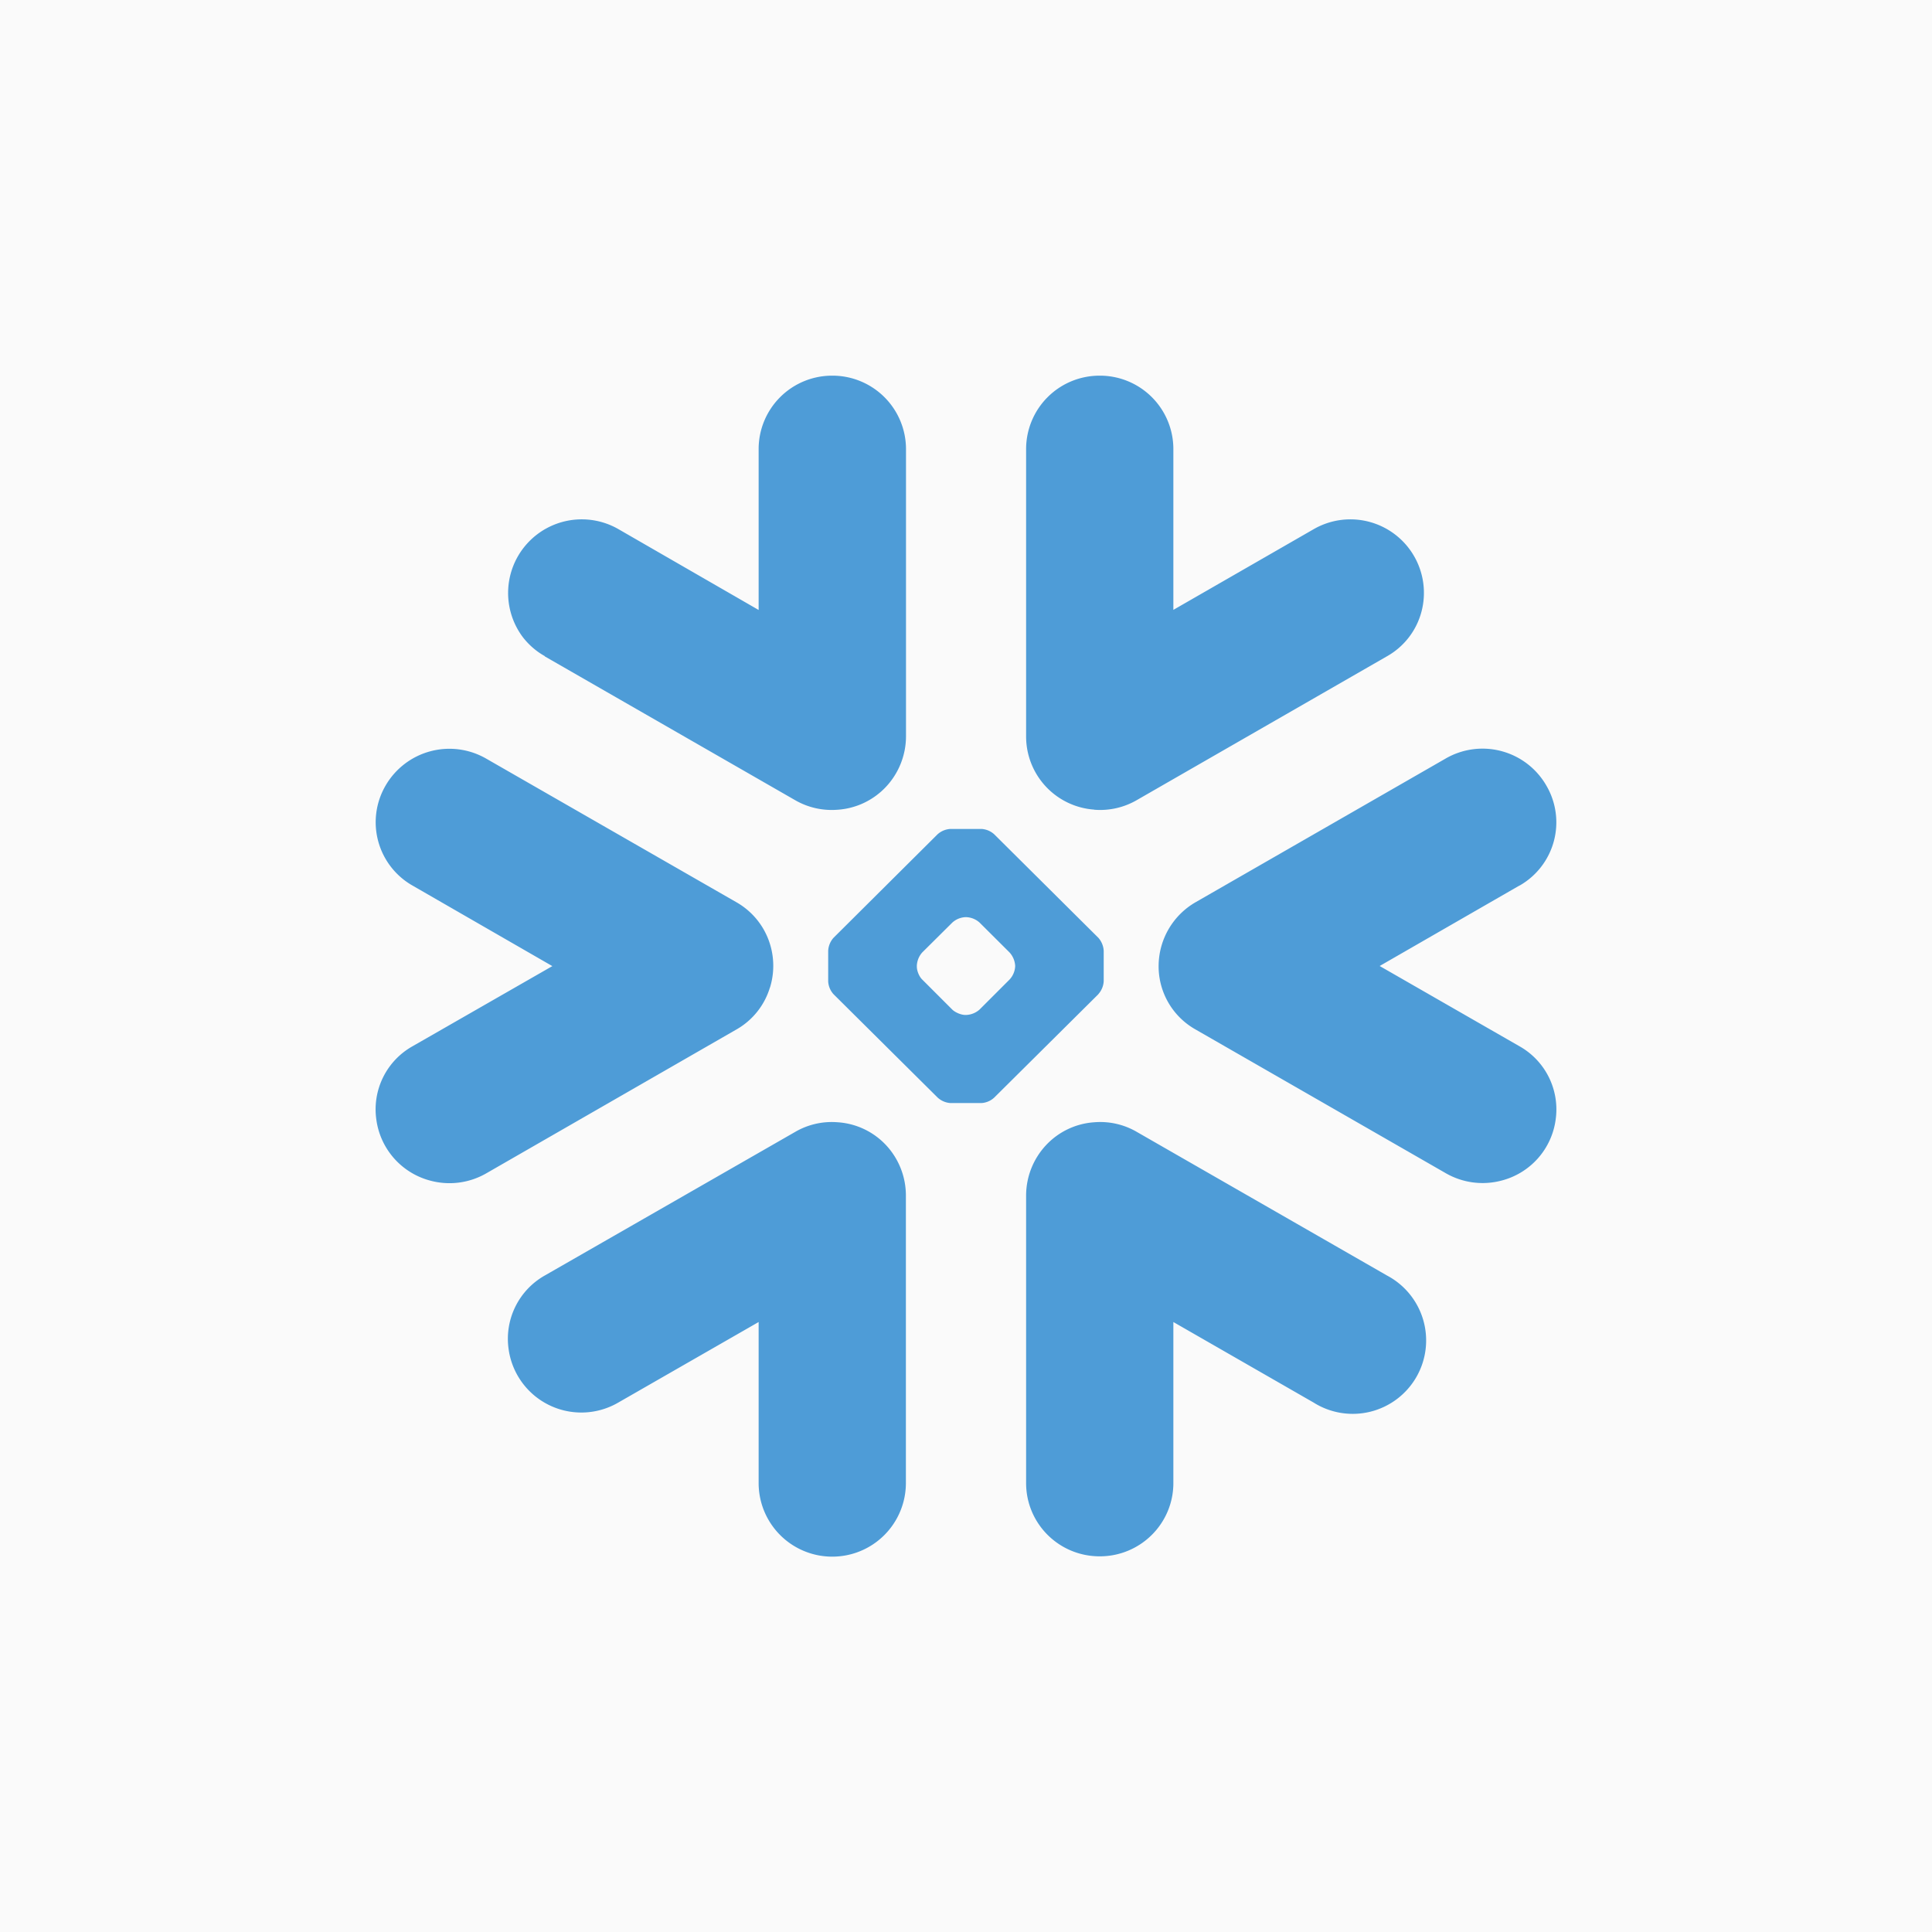 <svg xmlns="http://www.w3.org/2000/svg" viewBox="0 0 18 18">
  <rect x="0" y="0" width="18" height="18" fill="#333333" stroke="none"/>
  <g clip-path="url(#a)">
    <path fill="#fafafa" d="M0 0h18v18H0V0Z" />
    <path
      fill="#4E9CD7"
      fill-rule="evenodd"
      d="M14.157 8.25 12.854 9l1.303.748a.675.675 0 0 1 .337.681.68.68 0 0 1-.504.57.687.687 0 0 1-.519-.068l-2.333-1.34a.675.675 0 0 1-.343-.612.688.688 0 0 1 .342-.572l2.332-1.34a.686.686 0 0 1 .938.252.678.678 0 0 1-.25.932Zm-1.234 3.634-2.331-1.338a.677.677 0 0 0-.398-.09.677.677 0 0 0-.45.215.689.689 0 0 0-.184.466v2.68c0 .378.306.683.686.683.38 0 .686-.306.686-.683v-1.5l1.306.75a.684.684 0 1 0 .685-1.183Zm-2.69-2.621-.97.963a.192.192 0 0 1-.121.051h-.285a.195.195 0 0 1-.121-.051l-.97-.963a.193.193 0 0 1-.05-.12v-.284a.197.197 0 0 1 .05-.122l.969-.964a.195.195 0 0 1 .121-.05h.286c.045.002.088.02.121.05l.97.964a.2.2 0 0 1 .05.122v.283a.196.196 0 0 1-.05.12Zm-.775-.268a.203.203 0 0 0-.052-.121l-.28-.279a.197.197 0 0 0-.122-.05h-.011a.195.195 0 0 0-.12.05l-.281.279a.2.2 0 0 0-.05.121v.011c0 .04.022.093.05.12l.28.28c.028.027.082.05.121.05h.011a.2.2 0 0 0 .122-.05l.28-.28a.196.196 0 0 0 .052-.12v-.01Zm-4.383-2.88 2.333 1.34c.125.072.264.1.398.089a.68.68 0 0 0 .45-.215.69.69 0 0 0 .185-.467v-2.68a.685.685 0 0 0-.686-.682.684.684 0 0 0-.687.683v1.5L5.762 4.93a.686.686 0 0 0-.888 1.01c.055.07.124.13.202.173Zm5.12 1.429a.68.68 0 0 0 .397-.09l2.331-1.34a.675.675 0 0 0 .32-.413.685.685 0 0 0-1.005-.77l-1.306.751v-1.5a.684.684 0 0 0-.686-.682.684.684 0 0 0-.686.683v2.679a.683.683 0 0 0 .634.681Zm-2.39 2.912a.677.677 0 0 0-.397.09l-2.333 1.338a.677.677 0 0 0-.337.681.684.684 0 0 0 1.023.502l1.307-.75v1.5a.685.685 0 0 0 1.372 0v-2.68a.688.688 0 0 0-.184-.467.677.677 0 0 0-.45-.214ZM7.174 9.2a.686.686 0 0 0-.067-.554.679.679 0 0 0-.246-.24L4.53 7.068a.687.687 0 0 0-.937.25.679.679 0 0 0 .251.933l1.302.75-1.303.747a.674.674 0 0 0-.337.681.682.682 0 0 0 .504.571.686.686 0 0 0 .52-.068l2.33-1.34a.673.673 0 0 0 .313-.391Z"
      clip-rule="evenodd"
    />
  </g>
  <defs>
    <clipPath id="a">
      <path fill="#fff" d="M0 0h18v18H0z" />
    </clipPath>
  </defs>
</svg>
